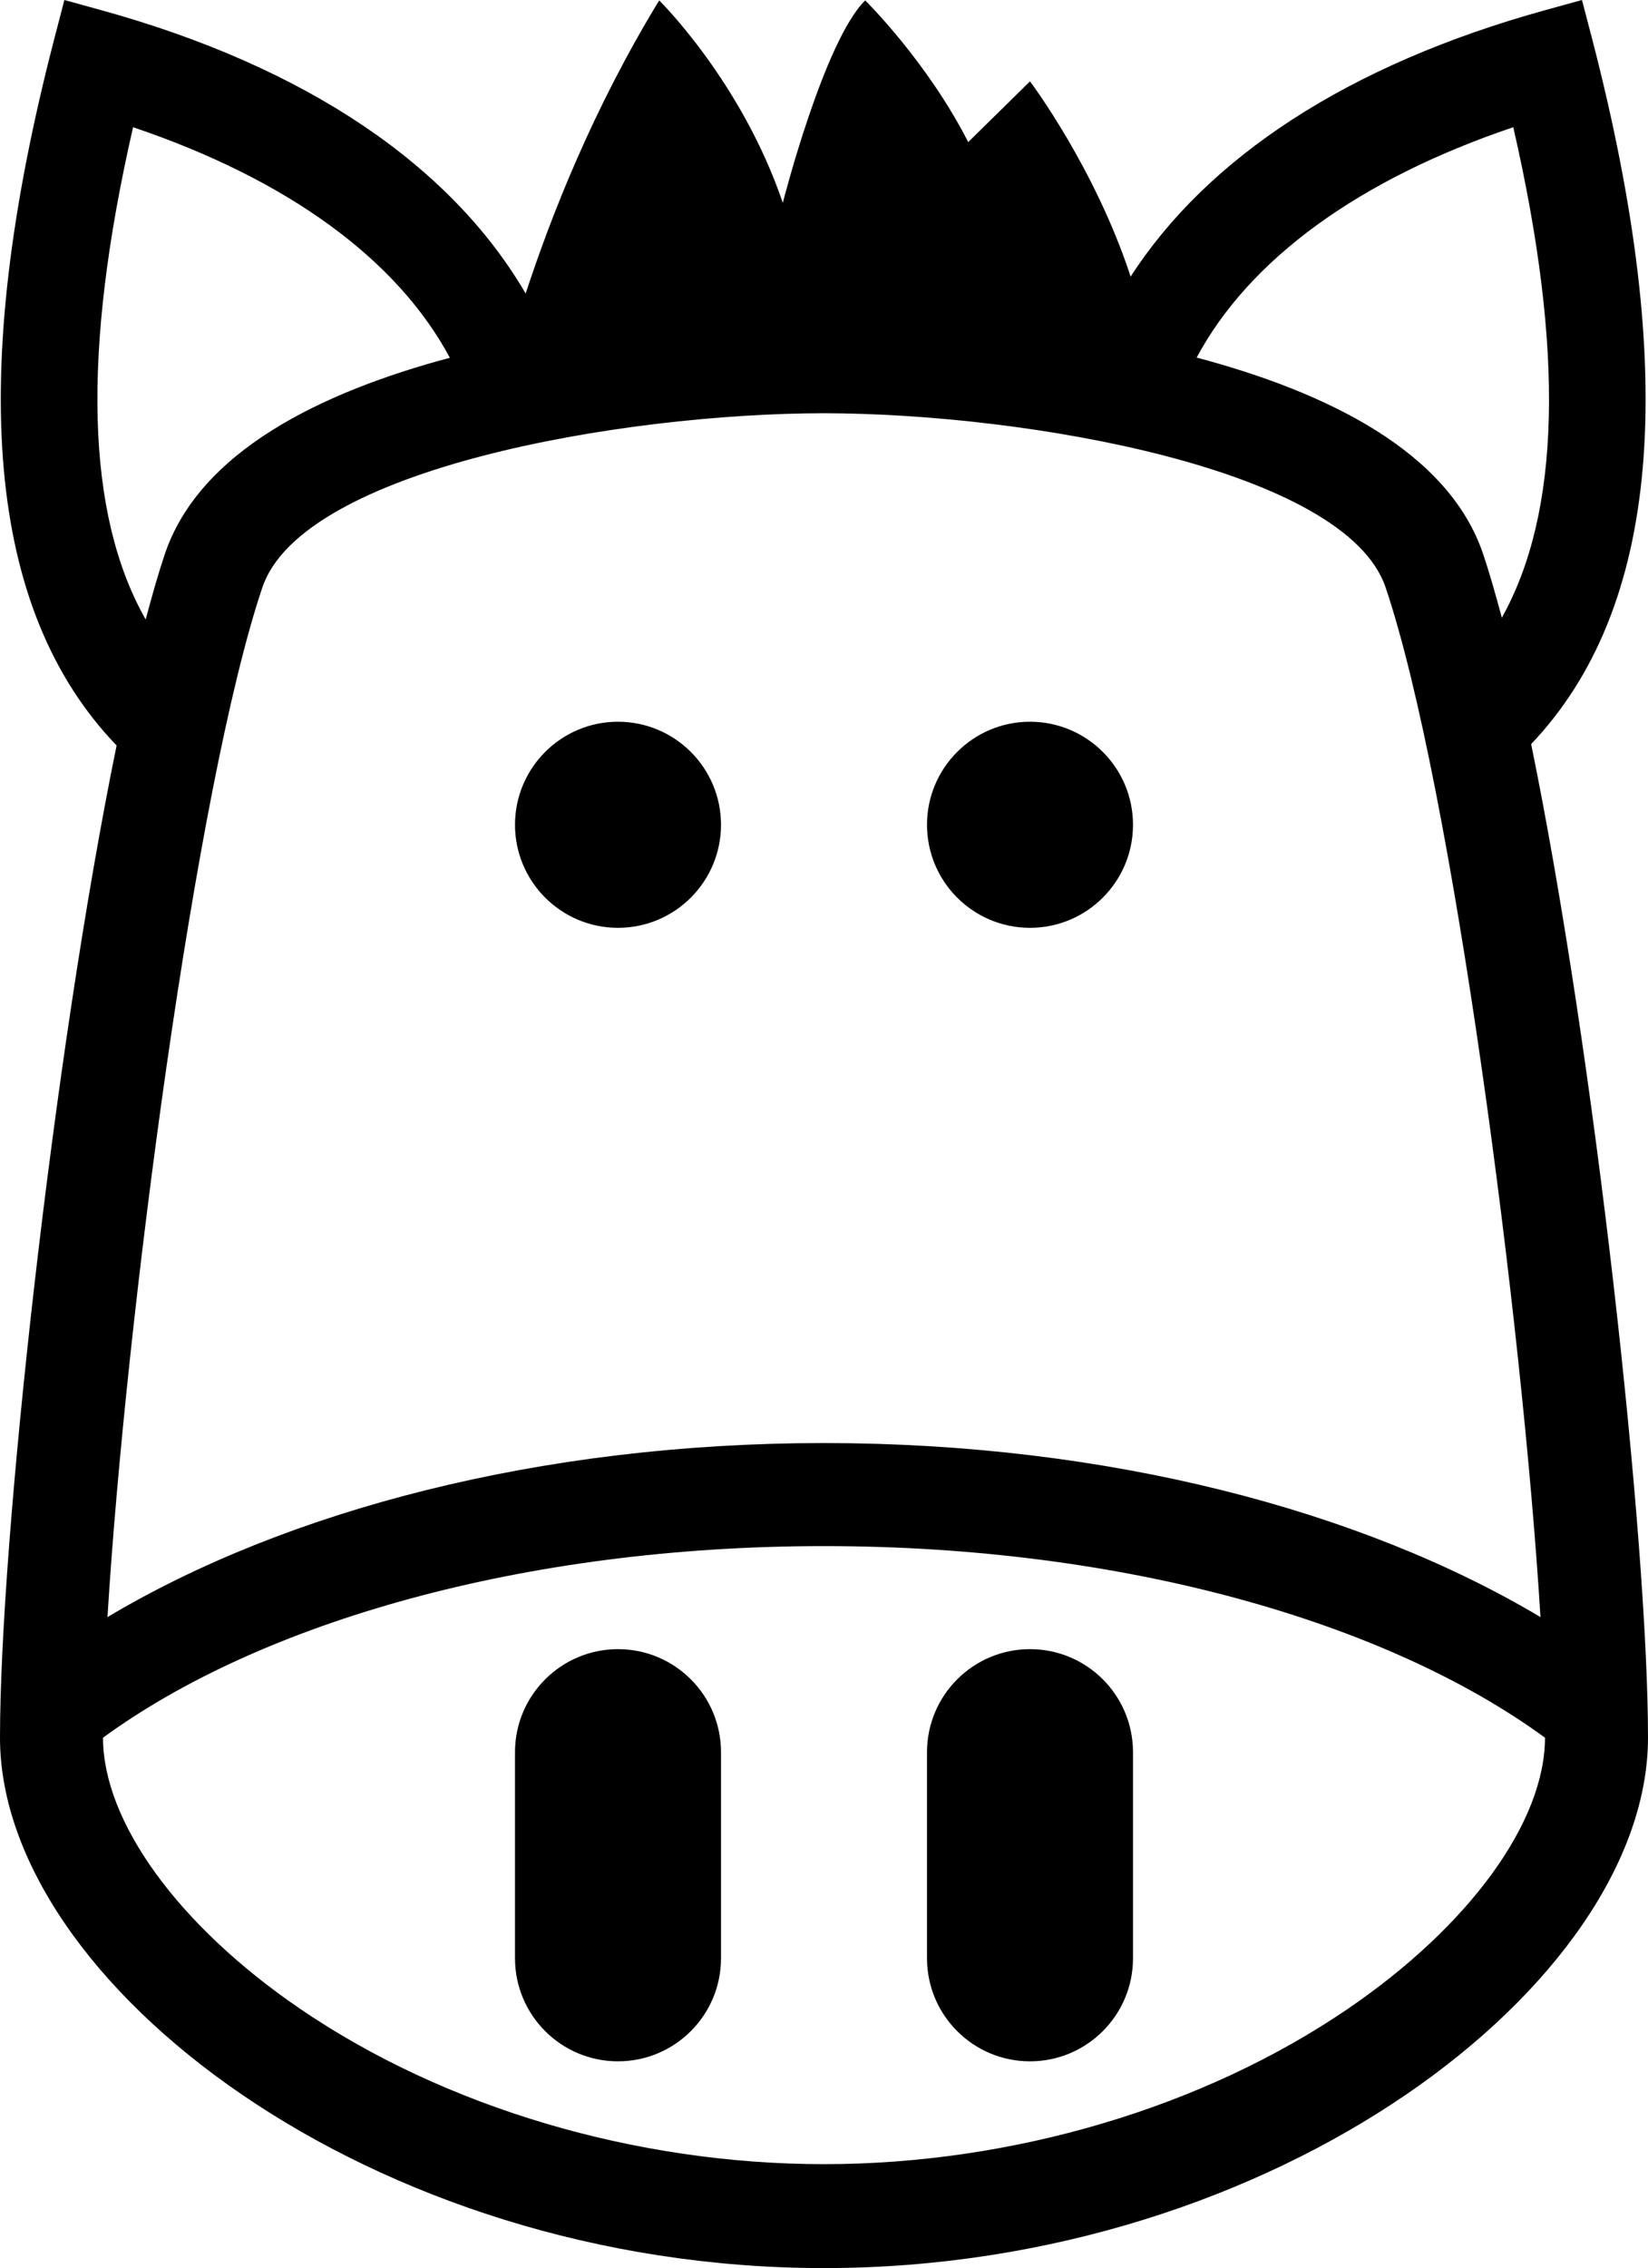 <?xml version="1.0" encoding="iso-8859-1"?>
<!-- Generator: Adobe Illustrator 16.0.4, SVG Export Plug-In . SVG Version: 6.00 Build 0)  -->
<!DOCTYPE svg PUBLIC "-//W3C//DTD SVG 1.1//EN" "http://www.w3.org/Graphics/SVG/1.1/DTD/svg11.dtd">
<svg version="1.1" id="Layer_1" xmlns="http://www.w3.org/2000/svg" xmlns:xlink="http://www.w3.org/1999/xlink" x="0px" y="0px"
	 width="32px" height="44.021px" viewBox="0 0 32 44.021" style="enable-background:new 0 0 32 44.021;" xml:space="preserve">
<g id="_x31_185-horse_x40_2x.png">
	<g>
		<path d="M12,14.008c-1.104,0-2,0.896-2,2s0.896,2,2,2s2-0.896,2-2S13.104,14.008,12,14.008z M20,18.008c1.104,0,2-0.896,2-2
			s-0.896-2-2-2s-2,0.896-2,2S18.896,18.008,20,18.008z M29.731,14.442c2.489-2.617,2.895-7.108,1.18-13.703L30.718,0l-0.71,0.196
			c-3.842,1.061-6.566,2.868-8.054,5.173C21.262,3.252,20,1.579,20,1.579l-1.2,1.179c-0.8-1.571-2-2.75-2-2.75
			c-0.8,0.786-1.6,3.929-1.6,3.929c-0.8-2.357-2.4-3.929-2.4-3.929c-1.285,2.104-2.103,4.191-2.593,5.689
			c-1.435-2.46-4.225-4.392-8.246-5.501L1.25,0L1.058,0.739c-1.721,6.617-1.307,11.117,1.206,13.73C1.03,20.5,0,29.912,0,33.725
			c0,4.752,7.2,10.296,16,10.296s16-5.544,16-10.296C32,29.906,30.967,20.471,29.731,14.442z M29.384,2.469
			c0.999,4.353,0.915,7.483-0.222,9.52c-0.121-0.45-0.241-0.874-0.362-1.232c-0.672-1.998-3.043-3.147-5.564-3.817
			C24.261,5.03,26.385,3.482,29.384,2.469z M2.584,2.469c3.002,1.014,5.127,2.564,6.151,4.475C6.226,7.614,3.87,8.765,3.2,10.756
			c-0.124,0.367-0.248,0.803-0.371,1.268C1.672,9.987,1.58,6.848,2.584,2.469z M5.094,11.403C5.868,9.104,12.059,8.025,16,8.02
			c3.941,0.006,10.132,1.085,10.906,3.384c1.298,3.855,2.658,14.253,3.006,19.982c-3.469-2.069-8.404-3.378-13.913-3.378
			S5.557,29.316,2.087,31.386C2.436,25.656,3.796,15.258,5.094,11.403z M26.178,38.985c-2.81,1.919-6.52,3.019-10.178,3.019
			s-7.368-1.1-10.178-3.019C3.466,37.377,2.002,35.362,2,33.727c3.061-2.237,8.168-3.719,14-3.719c5.832,0,10.939,1.481,14,3.719
			C29.998,35.362,28.534,37.377,26.178,38.985z M20,32.008c-1.104,0-2,0.896-2,2v4c0,1.104,0.896,2,2,2s2-0.896,2-2v-4
			C22,32.903,21.104,32.008,20,32.008z M12,32.008c-1.104,0-2,0.896-2,2v4c0,1.104,0.896,2,2,2s2-0.896,2-2v-4
			C14,32.903,13.104,32.008,12,32.008z"/>
	</g>
</g>
<g>
</g>
<g>
</g>
<g>
</g>
<g>
</g>
<g>
</g>
<g>
</g>
<g>
</g>
<g>
</g>
<g>
</g>
<g>
</g>
<g>
</g>
<g>
</g>
<g>
</g>
<g>
</g>
<g>
</g>
</svg>
